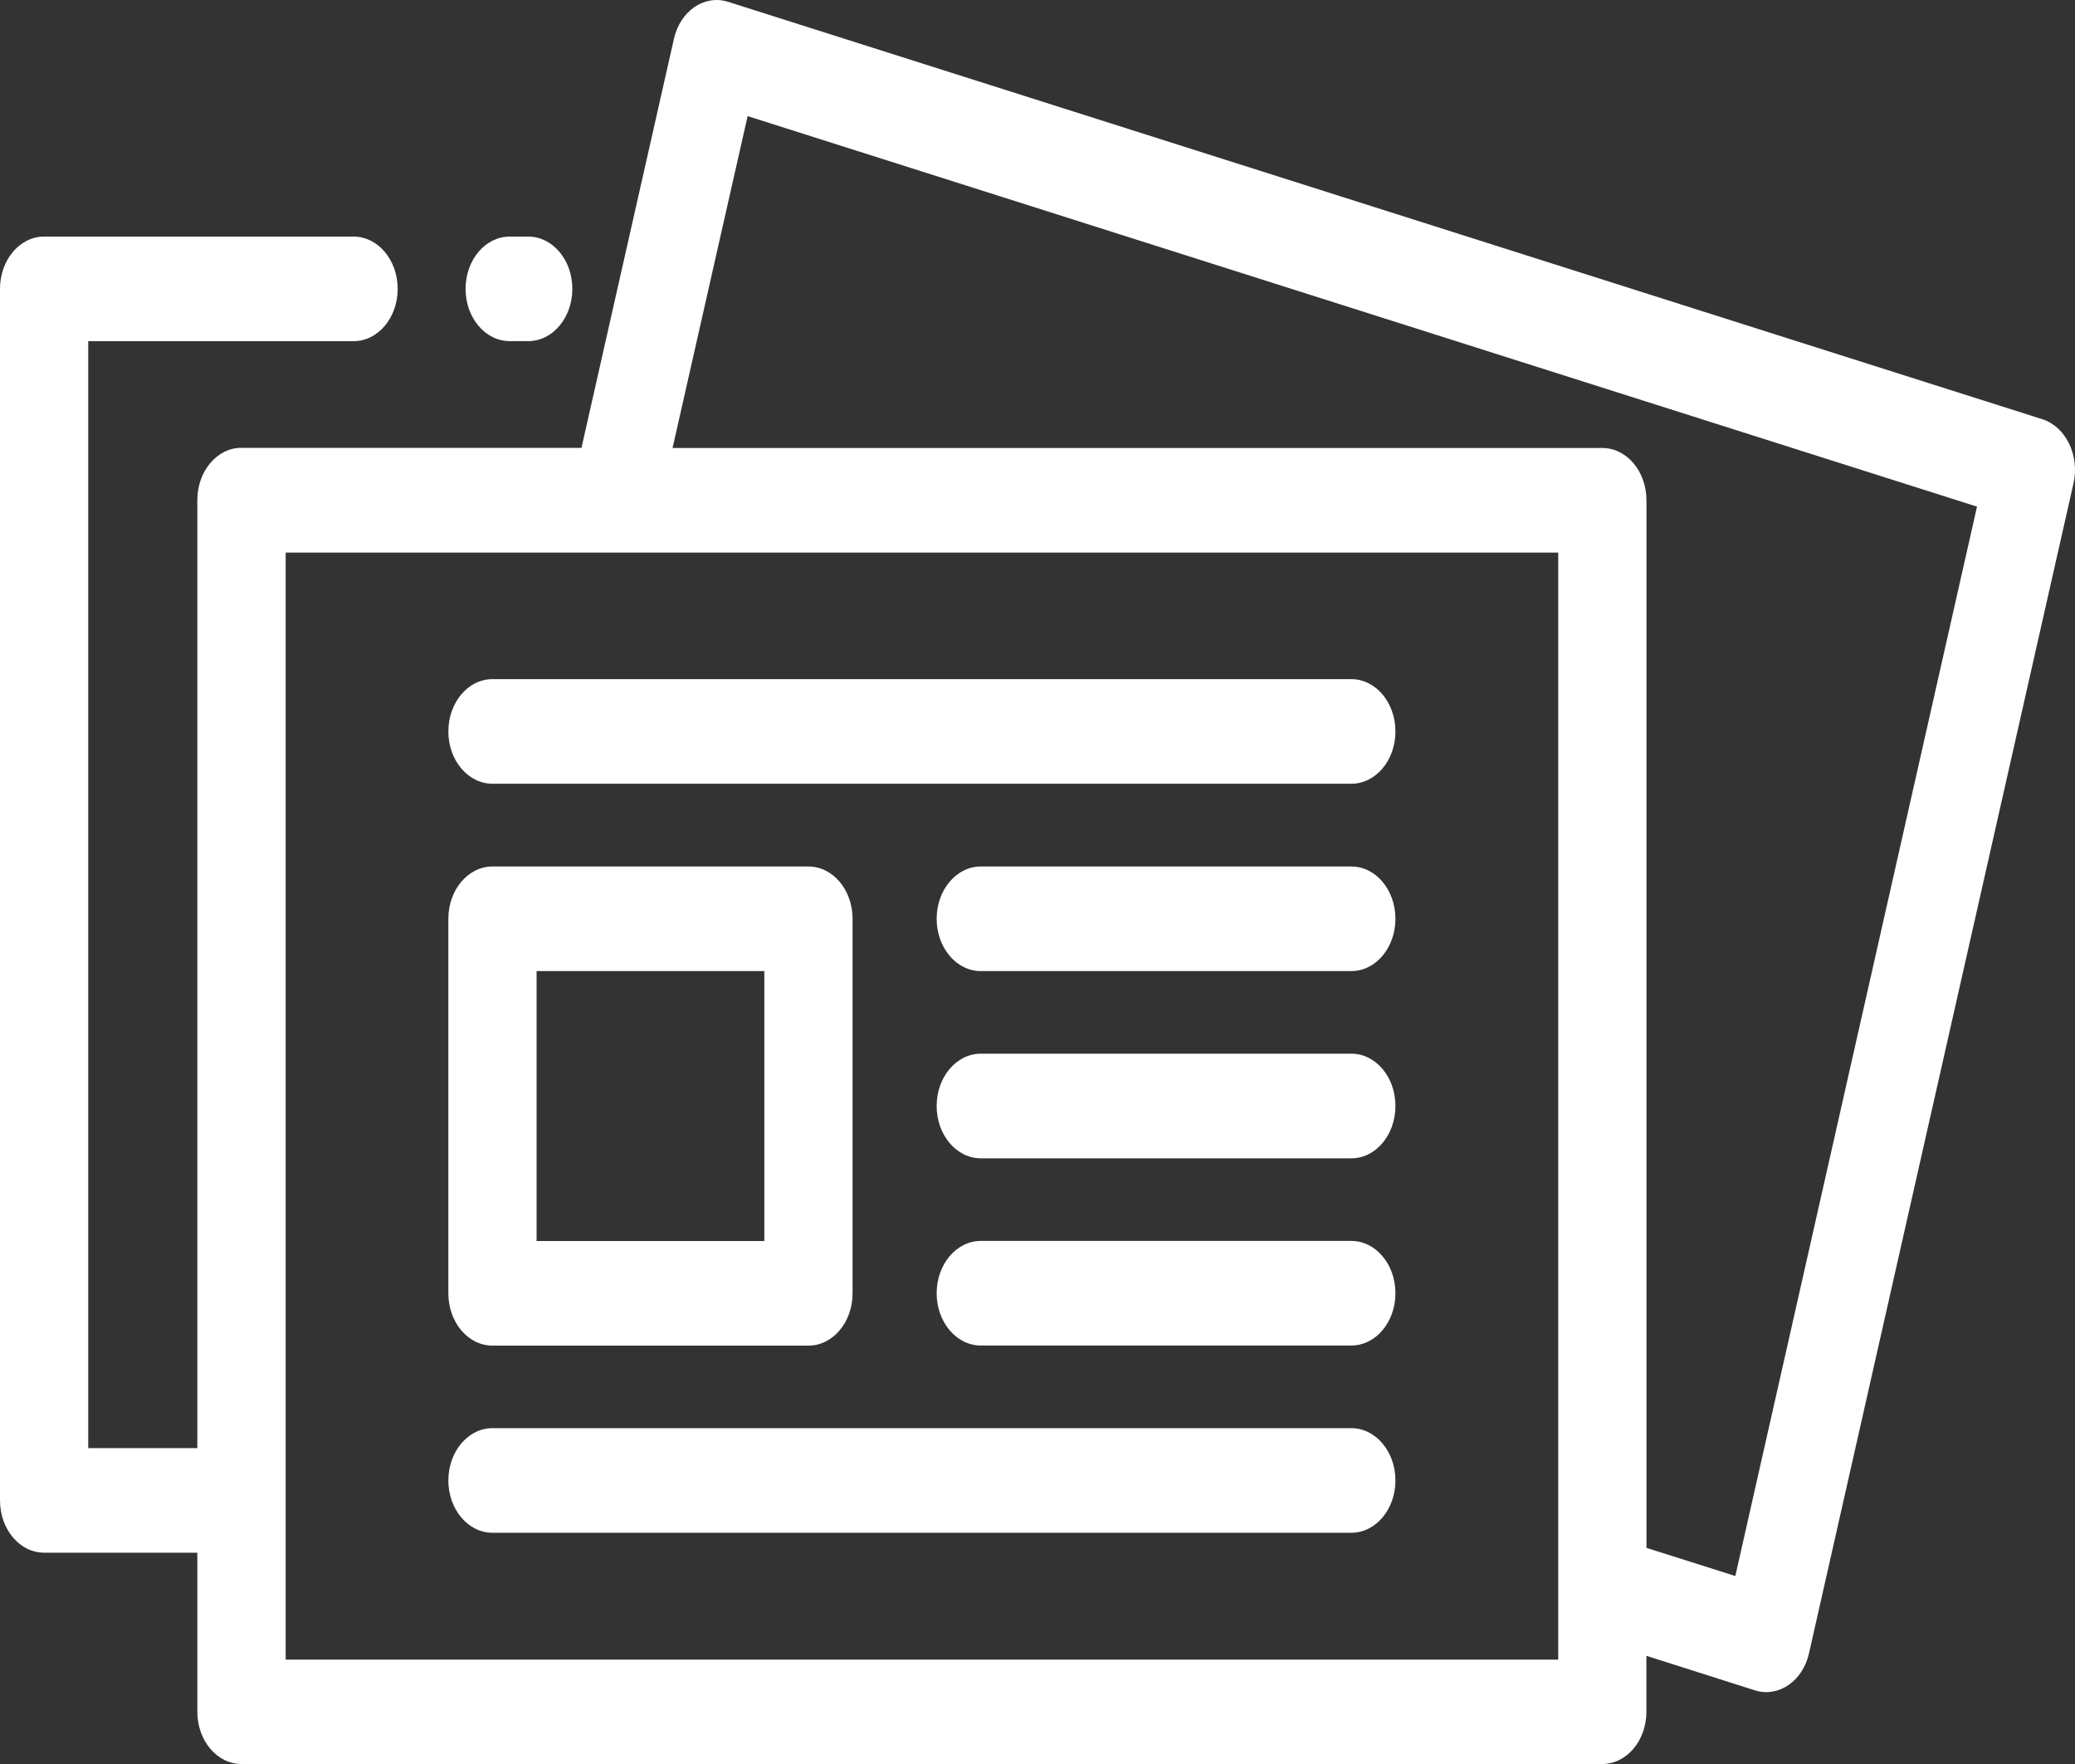 <svg width="40" height="34" viewBox="0 0 40 34" fill="none" xmlns="http://www.w3.org/2000/svg">
<rect x="0" y="0" width="40" height="34" fill="#333333" stroke="none"/>
<path d="M4.656 8.633H11.209L12.992 0.746C13.113 0.211 13.578 -0.108 14.032 0.034L39.37 8.08C39.822 8.224 40.091 8.775 39.972 9.312L34.872 31.868C34.751 32.403 34.286 32.722 33.832 32.581L31.738 31.915V32.992C31.738 33.549 31.357 34 30.887 34H4.654C4.184 34 3.804 33.549 3.804 32.992V29.927H0.85C0.38 29.927 0 29.476 0 28.919V5.568C0 5.011 0.38 4.56 0.85 4.56H6.815C7.286 4.56 7.666 5.011 7.666 5.568C7.666 6.125 7.286 6.576 6.815 6.576H1.701V27.911H3.804V9.639C3.804 9.082 4.184 8.631 4.654 8.631L4.656 8.633ZM9.826 6.575C9.355 6.575 8.975 6.125 8.975 5.568C8.975 5.01 9.355 4.56 9.826 4.56H10.183C10.653 4.56 11.033 5.01 11.033 5.568C11.033 6.125 10.653 6.575 10.183 6.575H9.826ZM9.493 15.106C9.023 15.106 8.643 14.655 8.643 14.098C8.643 13.541 9.023 13.09 9.493 13.09H26.05C26.52 13.09 26.9 13.541 26.9 14.098C26.9 14.655 26.52 15.106 26.05 15.106H9.493ZM9.493 29.543C9.023 29.543 8.643 29.092 8.643 28.535C8.643 27.978 9.023 27.527 9.493 27.527H26.05C26.52 27.527 26.9 27.978 26.9 28.535C26.9 29.092 26.52 29.543 26.05 29.543H9.493ZM18.907 25.934C18.437 25.934 18.056 25.483 18.056 24.926C18.056 24.369 18.437 23.918 18.907 23.918H26.05C26.52 23.918 26.9 24.369 26.9 24.926C26.9 25.483 26.52 25.934 26.05 25.934H18.907ZM18.907 22.326C18.437 22.326 18.056 21.875 18.056 21.317C18.056 20.76 18.437 20.309 18.907 20.309H26.05C26.52 20.309 26.9 20.76 26.9 21.317C26.9 21.875 26.52 22.326 26.05 22.326H18.907ZM18.907 18.717C18.437 18.717 18.056 18.266 18.056 17.709C18.056 17.152 18.437 16.701 18.907 16.701H26.05C26.52 16.701 26.9 17.152 26.9 17.709C26.9 18.266 26.52 18.717 26.05 18.717H18.907ZM9.493 16.701H15.585C16.055 16.701 16.435 17.152 16.435 17.709V24.928C16.435 25.485 16.055 25.936 15.585 25.936H9.493C9.023 25.936 8.643 25.485 8.643 24.928V17.709C8.643 17.152 9.023 16.701 9.493 16.701ZM14.734 18.717H10.344V23.92H14.734V18.717ZM12.967 8.635H30.889C31.359 8.635 31.739 9.086 31.739 9.643V29.834L33.452 30.377L38.111 9.765L14.412 2.238L12.965 8.635L12.967 8.635ZM30.038 10.651H5.507V31.988H30.038V10.651Z" fill="white"/>
</svg>
